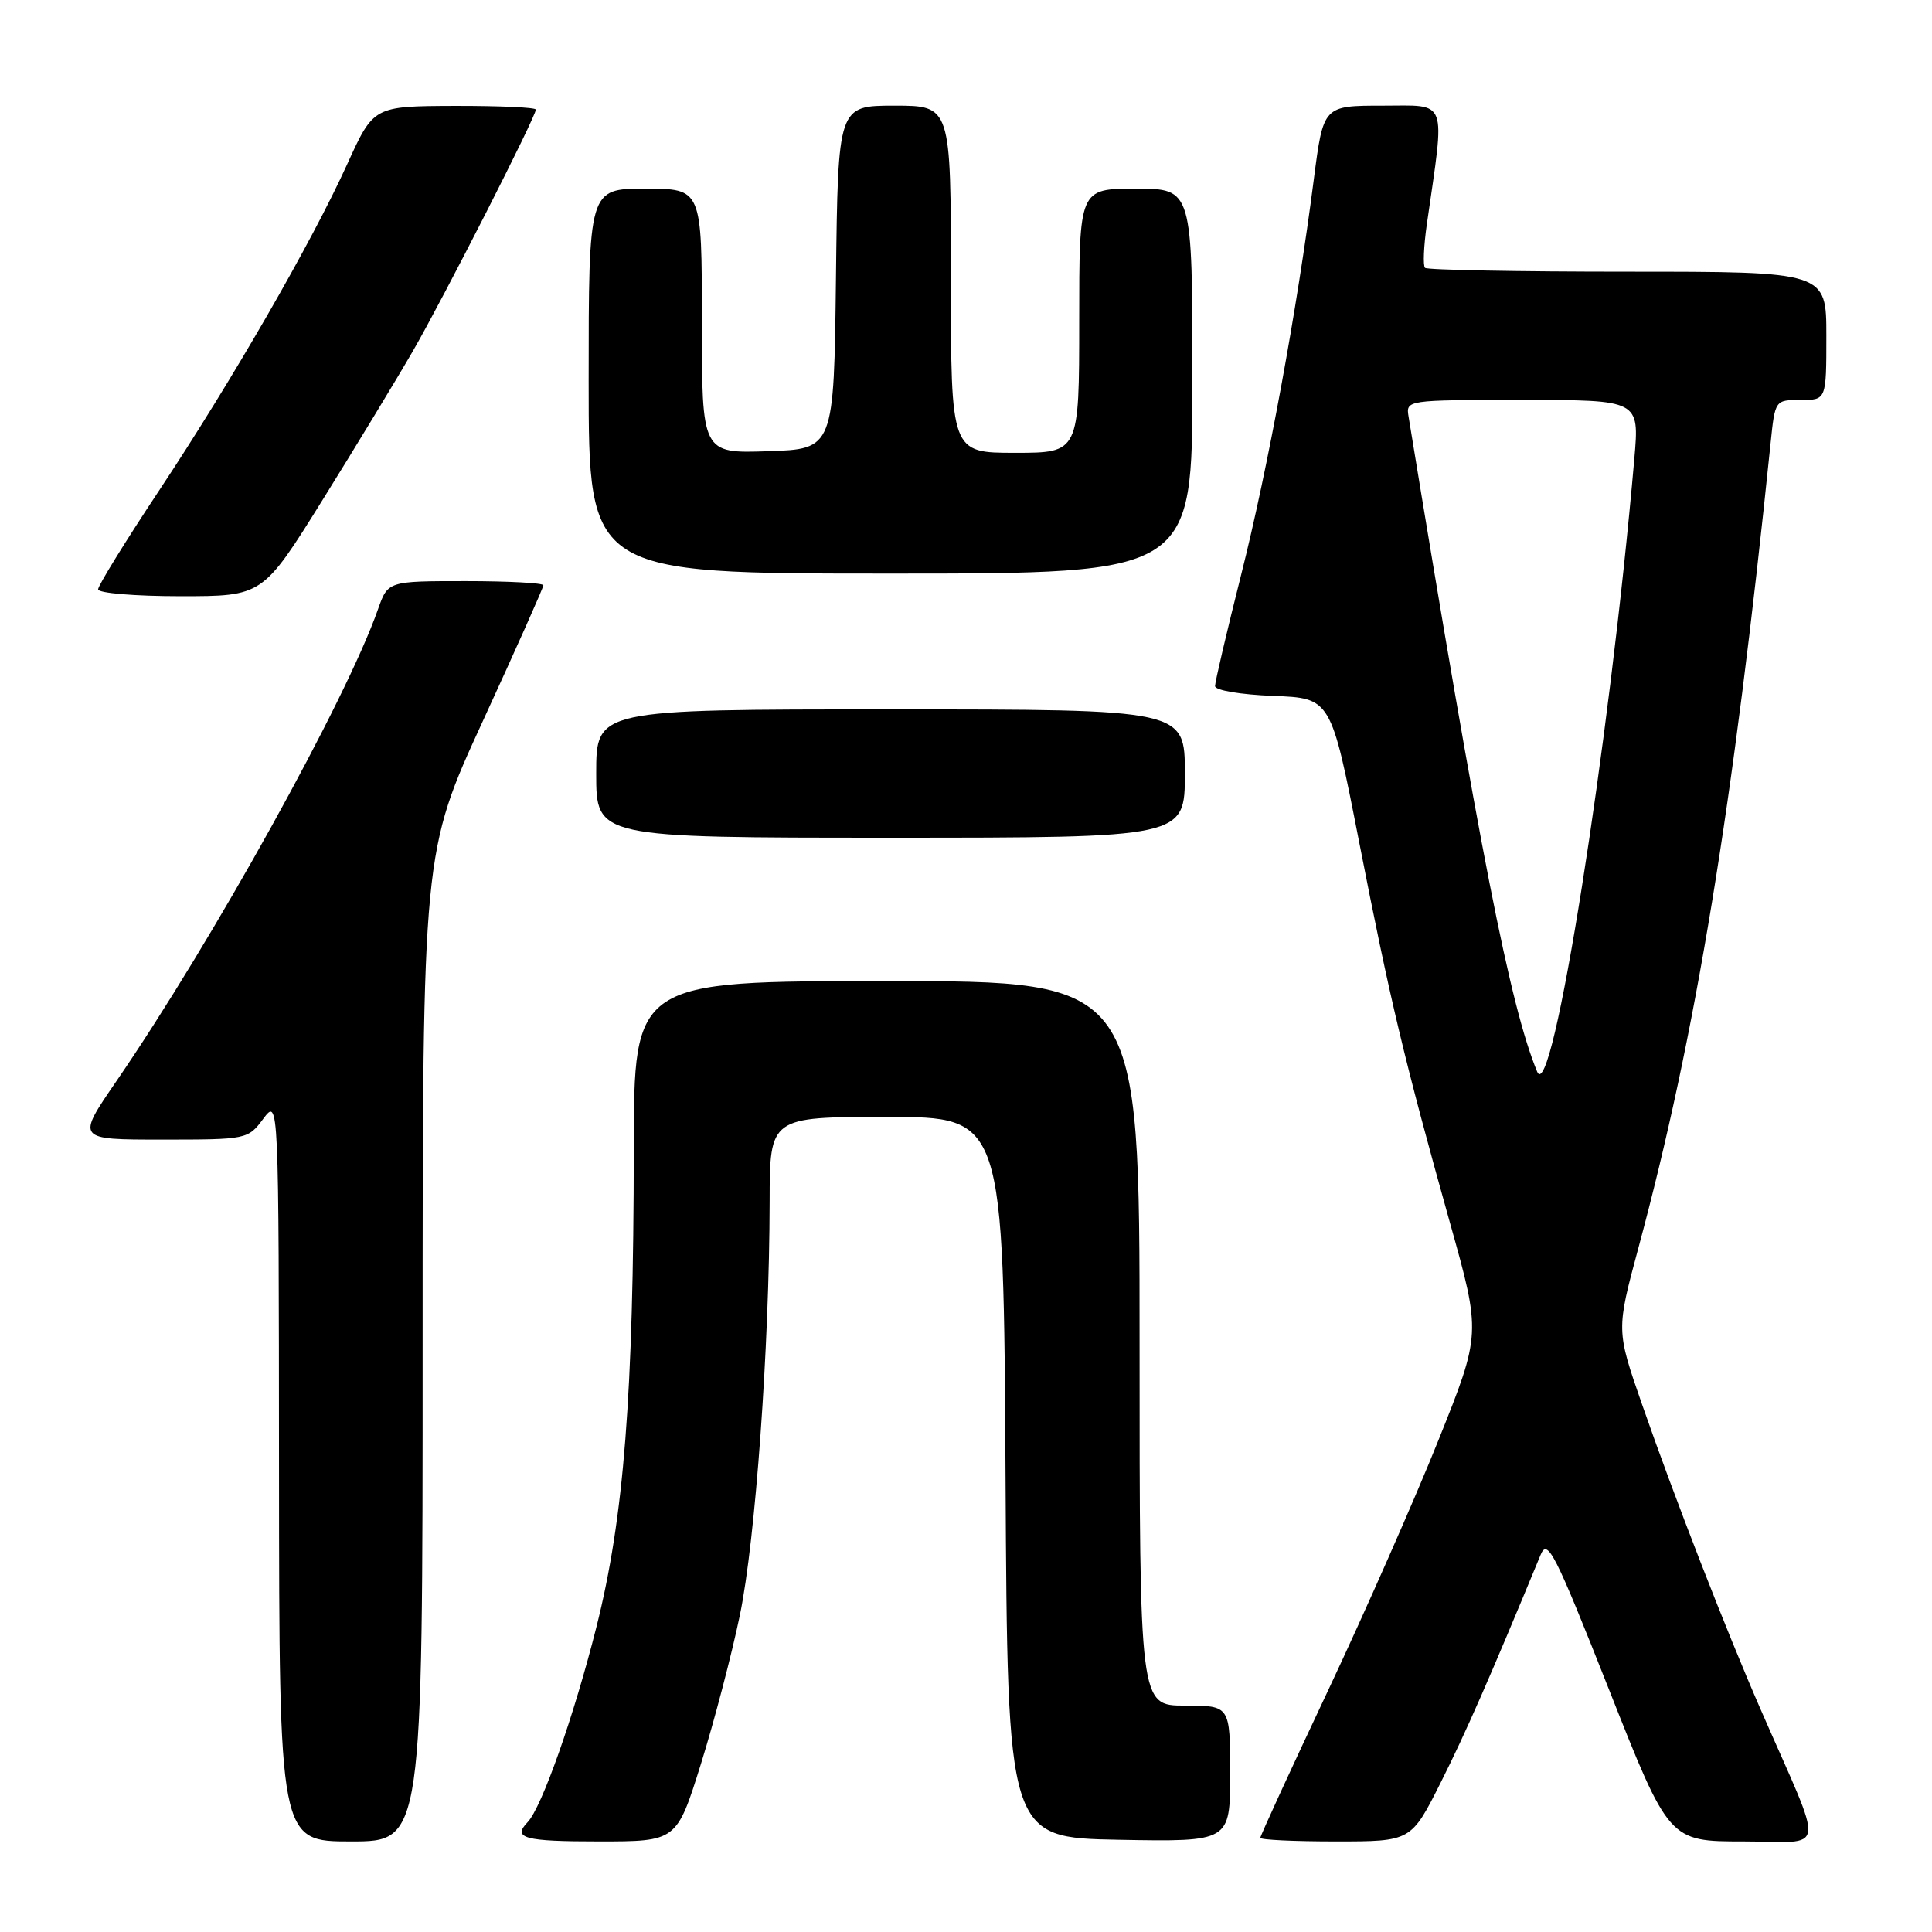 <?xml version="1.0" encoding="UTF-8" standalone="no"?>
<!DOCTYPE svg PUBLIC "-//W3C//DTD SVG 1.1//EN" "http://www.w3.org/Graphics/SVG/1.1/DTD/svg11.dtd" >
<svg xmlns="http://www.w3.org/2000/svg" xmlns:xlink="http://www.w3.org/1999/xlink" version="1.1" viewBox="0 0 256 256">
 <g >
 <path fill="currentColor"
d=" M 56.00 178.45 C 56.00 112.90 56.00 112.90 64.00 95.50 C 68.40 85.93 72.00 77.85 72.00 77.55 C 72.00 77.25 67.37 77.00 61.70 77.00 C 51.40 77.00 51.40 77.00 50.08 80.75 C 45.83 92.84 28.21 124.61 15.43 143.25 C 10.11 151.00 10.11 151.00 21.47 151.00 C 32.70 151.00 32.86 150.97 34.88 148.25 C 36.94 145.50 36.94 145.50 36.97 194.75 C 37.00 244.00 37.00 244.00 46.50 244.00 C 56.00 244.00 56.00 244.00 56.00 178.45 Z  M 92.87 233.75 C 94.63 228.11 96.96 219.22 98.04 214.00 C 100.10 204.06 101.95 178.42 101.98 159.25 C 102.00 148.00 102.00 148.00 117.49 148.00 C 132.98 148.00 132.98 148.00 133.24 195.75 C 133.50 243.50 133.50 243.50 148.25 243.78 C 163.00 244.05 163.00 244.05 163.00 235.03 C 163.00 226.00 163.00 226.00 157.00 226.00 C 151.00 226.00 151.00 226.00 151.00 178.00 C 151.00 130.00 151.00 130.00 117.50 130.00 C 84.00 130.00 84.00 130.00 83.98 152.25 C 83.95 184.84 82.68 201.11 79.02 215.62 C 76.06 227.37 71.78 239.51 69.91 241.45 C 67.87 243.57 69.46 244.00 79.33 244.00 C 89.66 244.00 89.66 244.00 92.87 233.75 Z  M 190.90 236.20 C 194.21 229.62 197.36 222.43 204.14 206.02 C 205.05 203.81 206.02 205.72 213.16 223.77 C 221.15 244.00 221.15 244.00 231.04 244.00 C 242.21 244.00 241.92 246.26 233.29 226.50 C 228.74 216.08 221.85 198.37 217.57 186.06 C 214.16 176.26 214.16 176.26 217.09 165.38 C 224.69 137.20 229.65 107.00 234.61 58.75 C 235.20 53.00 235.20 53.00 238.60 53.00 C 242.00 53.00 242.00 53.00 242.00 44.50 C 242.00 36.00 242.00 36.00 215.67 36.00 C 201.18 36.00 189.10 35.77 188.82 35.49 C 188.54 35.20 188.65 32.62 189.06 29.74 C 191.50 12.78 191.95 14.00 183.21 14.00 C 175.35 14.00 175.35 14.00 174.09 23.75 C 171.88 40.97 168.00 62.11 164.45 76.19 C 162.55 83.73 161.00 90.35 161.00 90.91 C 161.00 91.47 164.37 92.04 168.68 92.21 C 176.36 92.50 176.36 92.50 180.08 111.50 C 184.17 132.43 186.07 140.40 192.15 162.11 C 196.25 176.73 196.25 176.73 190.61 190.81 C 187.51 198.55 180.93 213.48 175.99 223.97 C 171.04 234.46 167.00 243.26 167.00 243.52 C 167.00 243.79 171.49 244.00 176.99 244.00 C 186.98 244.00 186.98 244.00 190.90 236.20 Z  M 157.00 102.50 C 157.00 94.00 157.00 94.00 118.00 94.00 C 79.00 94.00 79.00 94.00 79.00 102.50 C 79.00 111.00 79.00 111.00 118.00 111.00 C 157.00 111.00 157.00 111.00 157.00 102.50 Z  M 42.74 66.25 C 47.10 59.24 52.50 50.35 54.72 46.50 C 58.80 39.43 71.00 15.47 71.00 14.52 C 71.00 14.23 66.16 14.02 60.25 14.03 C 49.50 14.07 49.50 14.07 46.00 21.77 C 41.26 32.20 30.73 50.46 21.02 65.09 C 16.61 71.74 13.00 77.59 13.00 78.09 C 13.00 78.59 17.91 79.00 23.90 79.00 C 34.80 79.00 34.80 79.00 42.74 66.25 Z  M 158.00 50.50 C 158.00 25.00 158.00 25.00 150.50 25.00 C 143.00 25.00 143.00 25.00 143.00 42.50 C 143.00 60.00 143.00 60.00 134.50 60.00 C 126.00 60.00 126.00 60.00 126.00 37.00 C 126.00 14.00 126.00 14.00 118.52 14.00 C 111.04 14.00 111.04 14.00 110.77 36.75 C 110.50 59.50 110.50 59.50 101.75 59.79 C 93.00 60.08 93.00 60.08 93.00 42.54 C 93.00 25.00 93.00 25.00 85.50 25.00 C 78.00 25.00 78.00 25.00 78.00 50.50 C 78.00 76.00 78.00 76.00 118.00 76.00 C 158.00 76.00 158.00 76.00 158.00 50.50 Z  M 203.68 142.00 C 200.11 133.38 196.05 112.67 186.65 55.25 C 186.28 53.00 186.28 53.00 201.76 53.00 C 217.23 53.00 217.23 53.00 216.56 60.75 C 213.25 98.86 205.65 146.77 203.68 142.00 Z "/>
</g>
</svg>